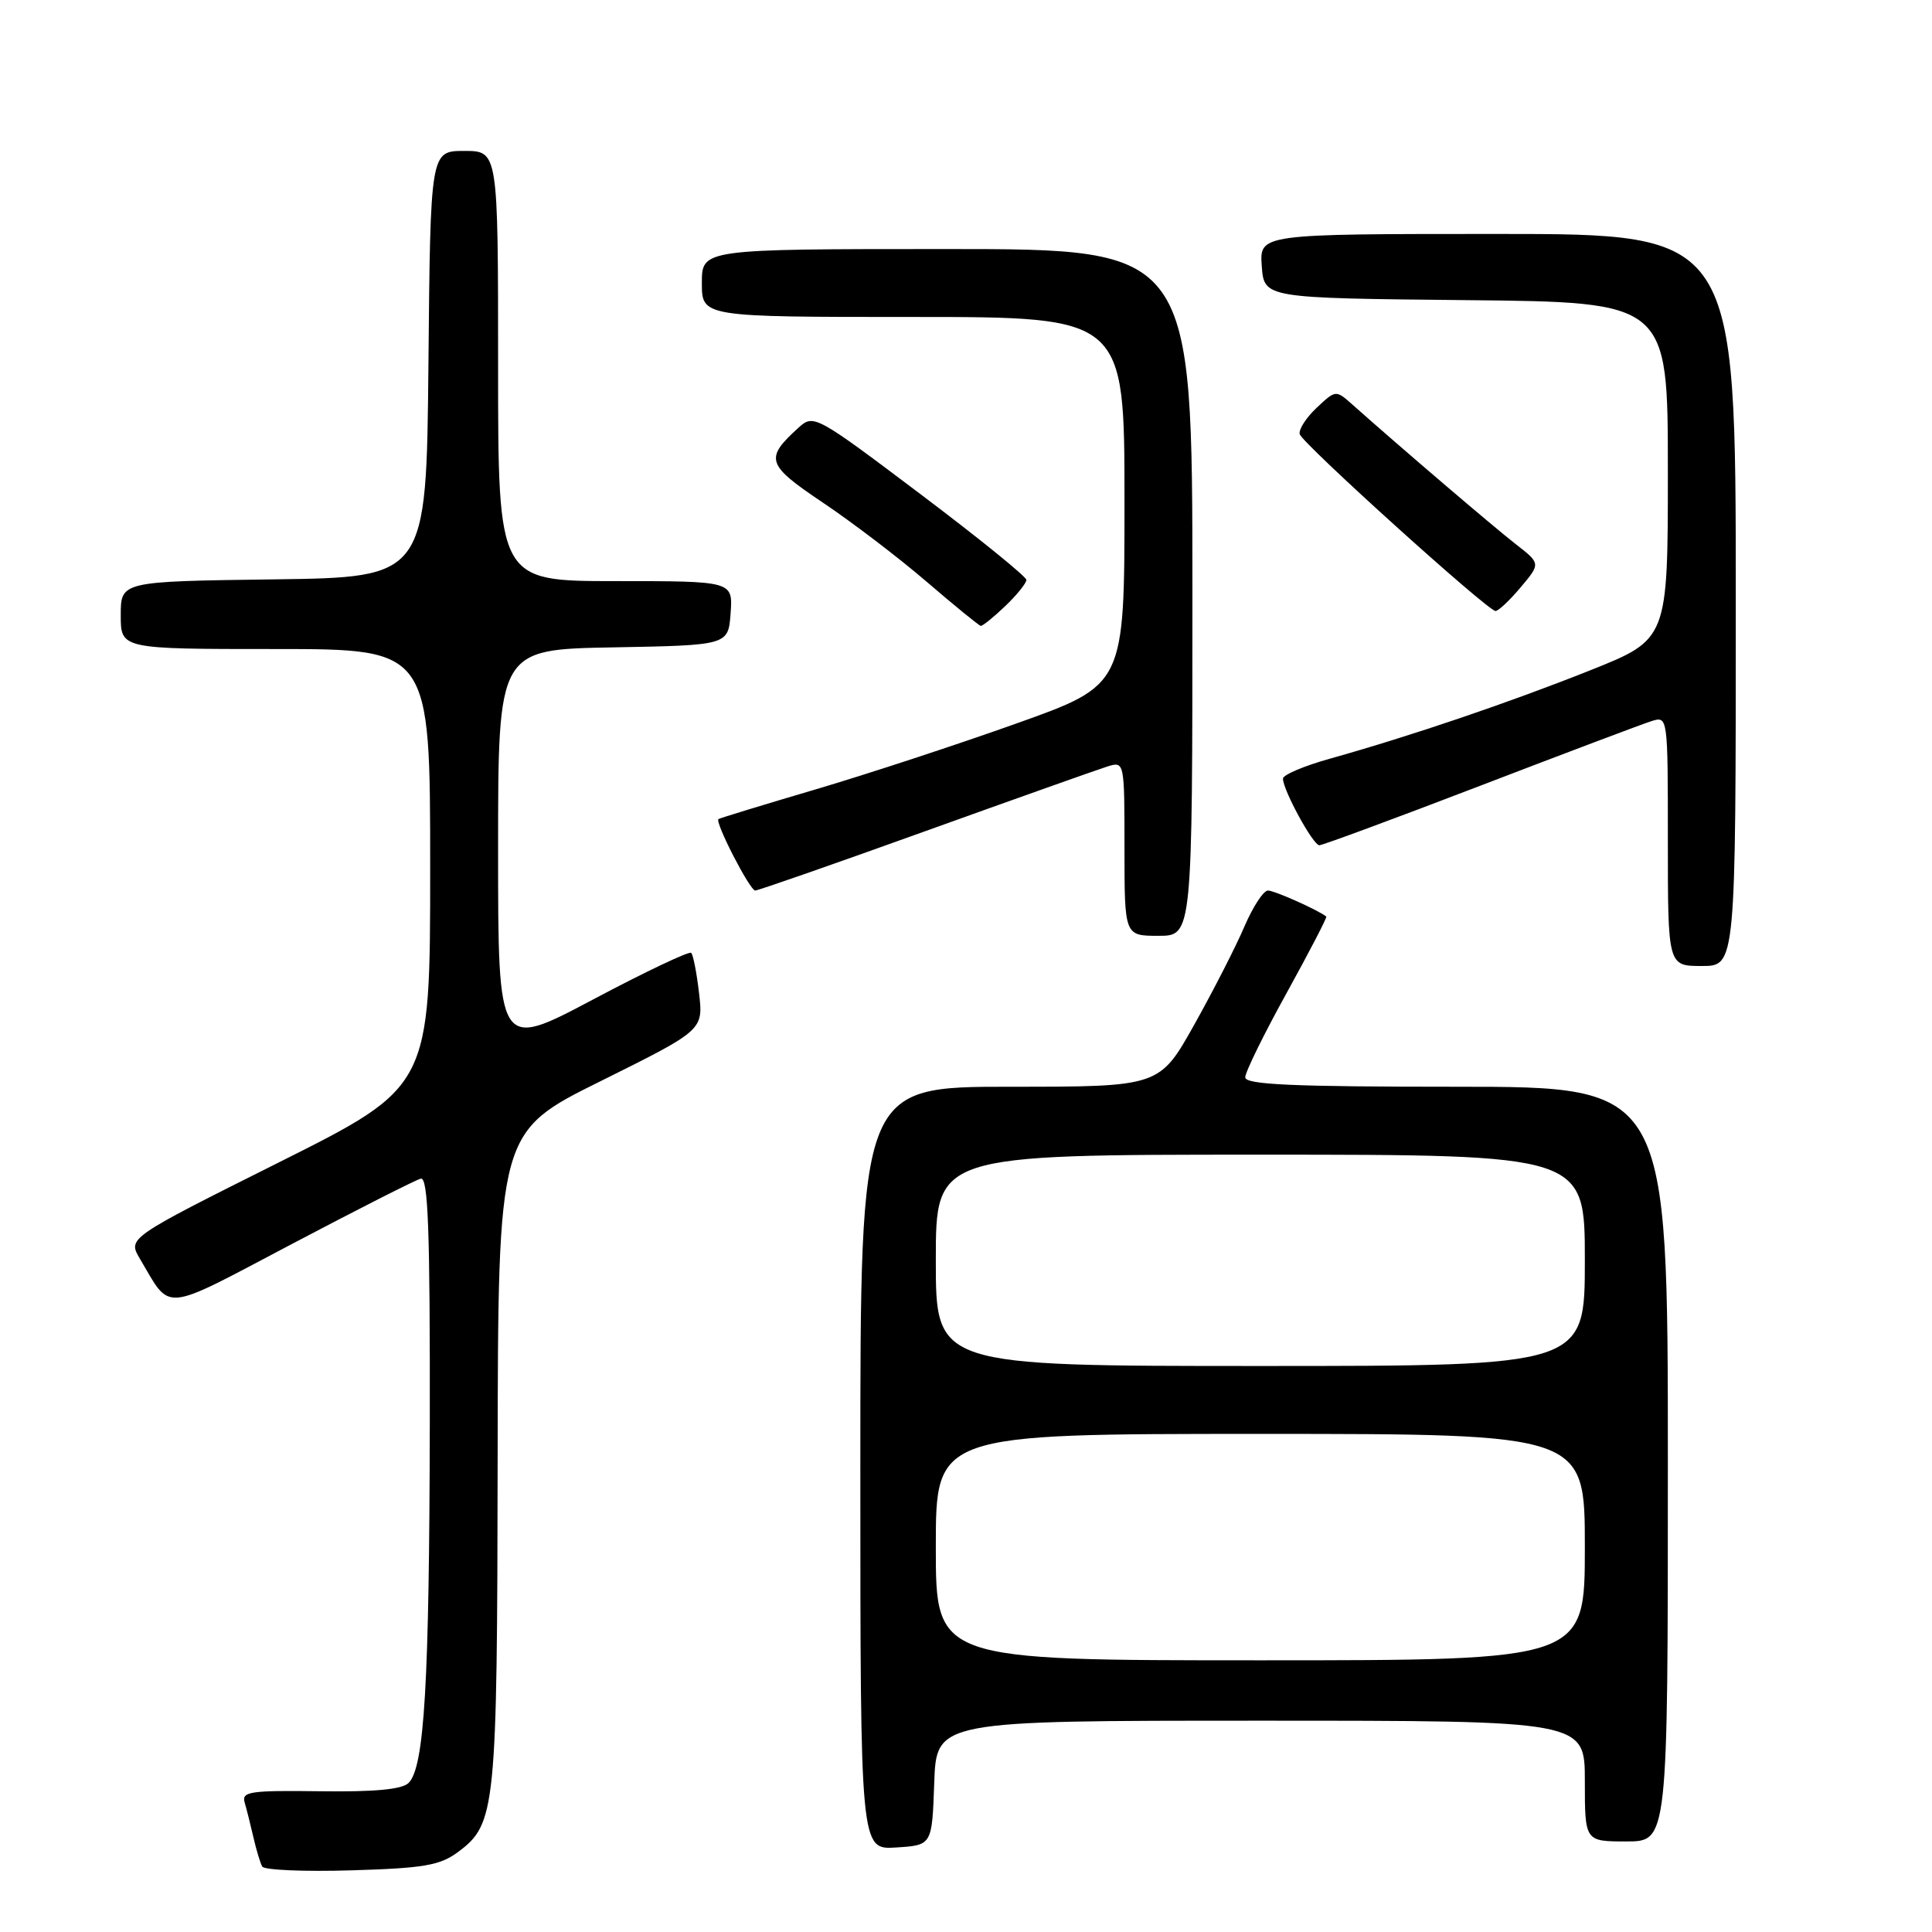 <?xml version="1.0" encoding="UTF-8" standalone="no"?>
<!DOCTYPE svg PUBLIC "-//W3C//DTD SVG 1.1//EN" "http://www.w3.org/Graphics/SVG/1.1/DTD/svg11.dtd" >
<svg xmlns="http://www.w3.org/2000/svg" xmlns:xlink="http://www.w3.org/1999/xlink" version="1.1" viewBox="0 0 256 256">
 <g >
 <path fill="currentColor"
d=" M 60.68 245.41 C 65.70 241.68 65.88 239.88 65.94 193.25 C 66.00 149.99 66.00 149.99 79.60 143.25 C 93.19 136.50 93.19 136.50 92.63 131.61 C 92.32 128.93 91.85 126.52 91.59 126.26 C 91.33 126.00 85.47 128.78 78.56 132.45 C 66.00 139.11 66.00 139.11 66.00 112.58 C 66.00 86.05 66.00 86.05 81.25 85.78 C 96.50 85.50 96.50 85.50 96.81 81.25 C 97.11 77.00 97.11 77.00 81.56 77.00 C 66.00 77.00 66.00 77.00 66.00 48.50 C 66.00 20.00 66.00 20.00 61.52 20.00 C 57.03 20.00 57.03 20.00 56.77 48.25 C 56.50 76.50 56.50 76.50 36.25 76.77 C 16.00 77.04 16.00 77.04 16.00 81.52 C 16.00 86.00 16.00 86.00 36.50 86.00 C 57.00 86.00 57.00 86.00 57.00 115.00 C 57.00 143.99 57.00 143.99 36.96 154.02 C 16.92 164.05 16.92 164.05 18.53 166.78 C 22.75 173.89 21.20 174.04 38.67 164.84 C 47.38 160.25 55.06 156.35 55.75 156.18 C 56.73 155.92 56.99 162.89 56.95 188.68 C 56.89 223.04 56.24 234.17 54.14 236.25 C 53.27 237.11 49.61 237.45 42.40 237.35 C 33.11 237.23 31.99 237.39 32.42 238.85 C 32.69 239.76 33.21 241.85 33.59 243.50 C 33.97 245.15 34.49 246.88 34.75 247.33 C 35.01 247.79 40.32 248.02 46.54 247.83 C 56.14 247.55 58.29 247.18 60.68 245.41 Z  M 123.79 236.25 C 124.08 228.00 124.08 228.00 167.04 228.00 C 210.00 228.00 210.00 228.00 210.00 236.00 C 210.00 244.00 210.00 244.00 215.50 244.00 C 221.00 244.00 221.00 244.00 221.00 194.00 C 221.00 144.00 221.00 144.00 193.00 144.00 C 171.27 144.00 165.00 143.72 165.00 142.75 C 165.00 142.06 167.47 137.03 170.49 131.57 C 173.50 126.11 175.87 121.55 175.74 121.45 C 174.69 120.60 168.88 118.00 168.01 118.00 C 167.42 118.00 166.02 120.14 164.90 122.75 C 163.79 125.36 160.80 131.21 158.26 135.75 C 153.64 144.00 153.64 144.00 133.82 144.00 C 114.00 144.00 114.00 144.00 114.00 194.55 C 114.00 245.11 114.00 245.11 118.75 244.80 C 123.50 244.50 123.50 244.50 123.79 236.25 Z  M 230.00 79.50 C 230.00 31.00 230.00 31.00 198.44 31.00 C 166.89 31.00 166.89 31.00 167.19 35.25 C 167.50 39.50 167.50 39.50 194.25 39.77 C 221.00 40.03 221.00 40.03 221.00 62.38 C 221.00 84.72 221.00 84.72 210.71 88.82 C 199.97 93.10 186.89 97.54 176.25 100.52 C 172.81 101.48 170.00 102.67 170.00 103.17 C 170.00 104.69 173.99 112.00 174.82 112.00 C 175.24 112.00 184.82 108.46 196.10 104.13 C 207.38 99.80 217.60 95.94 218.81 95.56 C 221.00 94.87 221.00 94.87 221.00 111.43 C 221.00 128.00 221.00 128.00 225.50 128.00 C 230.00 128.00 230.00 128.00 230.00 79.50 Z  M 158.00 78.50 C 158.00 33.00 158.00 33.00 125.50 33.00 C 93.00 33.00 93.00 33.00 93.00 37.50 C 93.00 42.00 93.00 42.00 121.00 42.00 C 149.00 42.00 149.00 42.00 149.00 66.38 C 149.00 90.76 149.00 90.76 134.75 95.84 C 126.91 98.64 114.88 102.59 108.00 104.62 C 101.12 106.65 95.37 108.41 95.20 108.53 C 94.69 108.92 99.36 118.00 100.07 118.00 C 100.45 118.00 110.59 114.46 122.62 110.13 C 134.66 105.80 145.51 101.95 146.75 101.56 C 148.99 100.87 149.00 100.90 149.00 112.43 C 149.00 124.00 149.00 124.00 153.50 124.00 C 158.00 124.00 158.00 124.00 158.00 78.50 Z  M 133.20 80.31 C 134.74 78.84 136.00 77.27 136.00 76.84 C 136.00 76.41 129.67 71.28 121.92 65.44 C 108.11 55.03 107.81 54.86 105.83 56.65 C 101.28 60.78 101.53 61.55 109.02 66.59 C 112.89 69.18 119.08 73.90 122.77 77.07 C 126.47 80.25 129.70 82.88 129.95 82.93 C 130.19 82.97 131.65 81.79 133.20 80.31 Z  M 201.49 77.83 C 204.15 74.67 204.15 74.67 200.83 72.09 C 197.90 69.81 185.57 59.28 179.25 53.65 C 177.00 51.65 177.00 51.65 174.47 54.03 C 173.07 55.34 172.06 56.91 172.22 57.53 C 172.52 58.72 197.06 80.89 198.16 80.96 C 198.52 80.98 200.02 79.58 201.49 77.83 Z  M 124.00 205.00 C 124.00 190.00 124.00 190.00 167.00 190.00 C 210.00 190.00 210.00 190.00 210.00 205.00 C 210.00 220.00 210.00 220.00 167.00 220.00 C 124.00 220.00 124.00 220.00 124.00 205.00 Z  M 124.00 167.00 C 124.00 153.00 124.00 153.00 167.00 153.00 C 210.00 153.00 210.00 153.00 210.00 167.00 C 210.00 181.00 210.00 181.00 167.00 181.00 C 124.00 181.00 124.00 181.00 124.00 167.00 Z "/>
</g>
</svg>